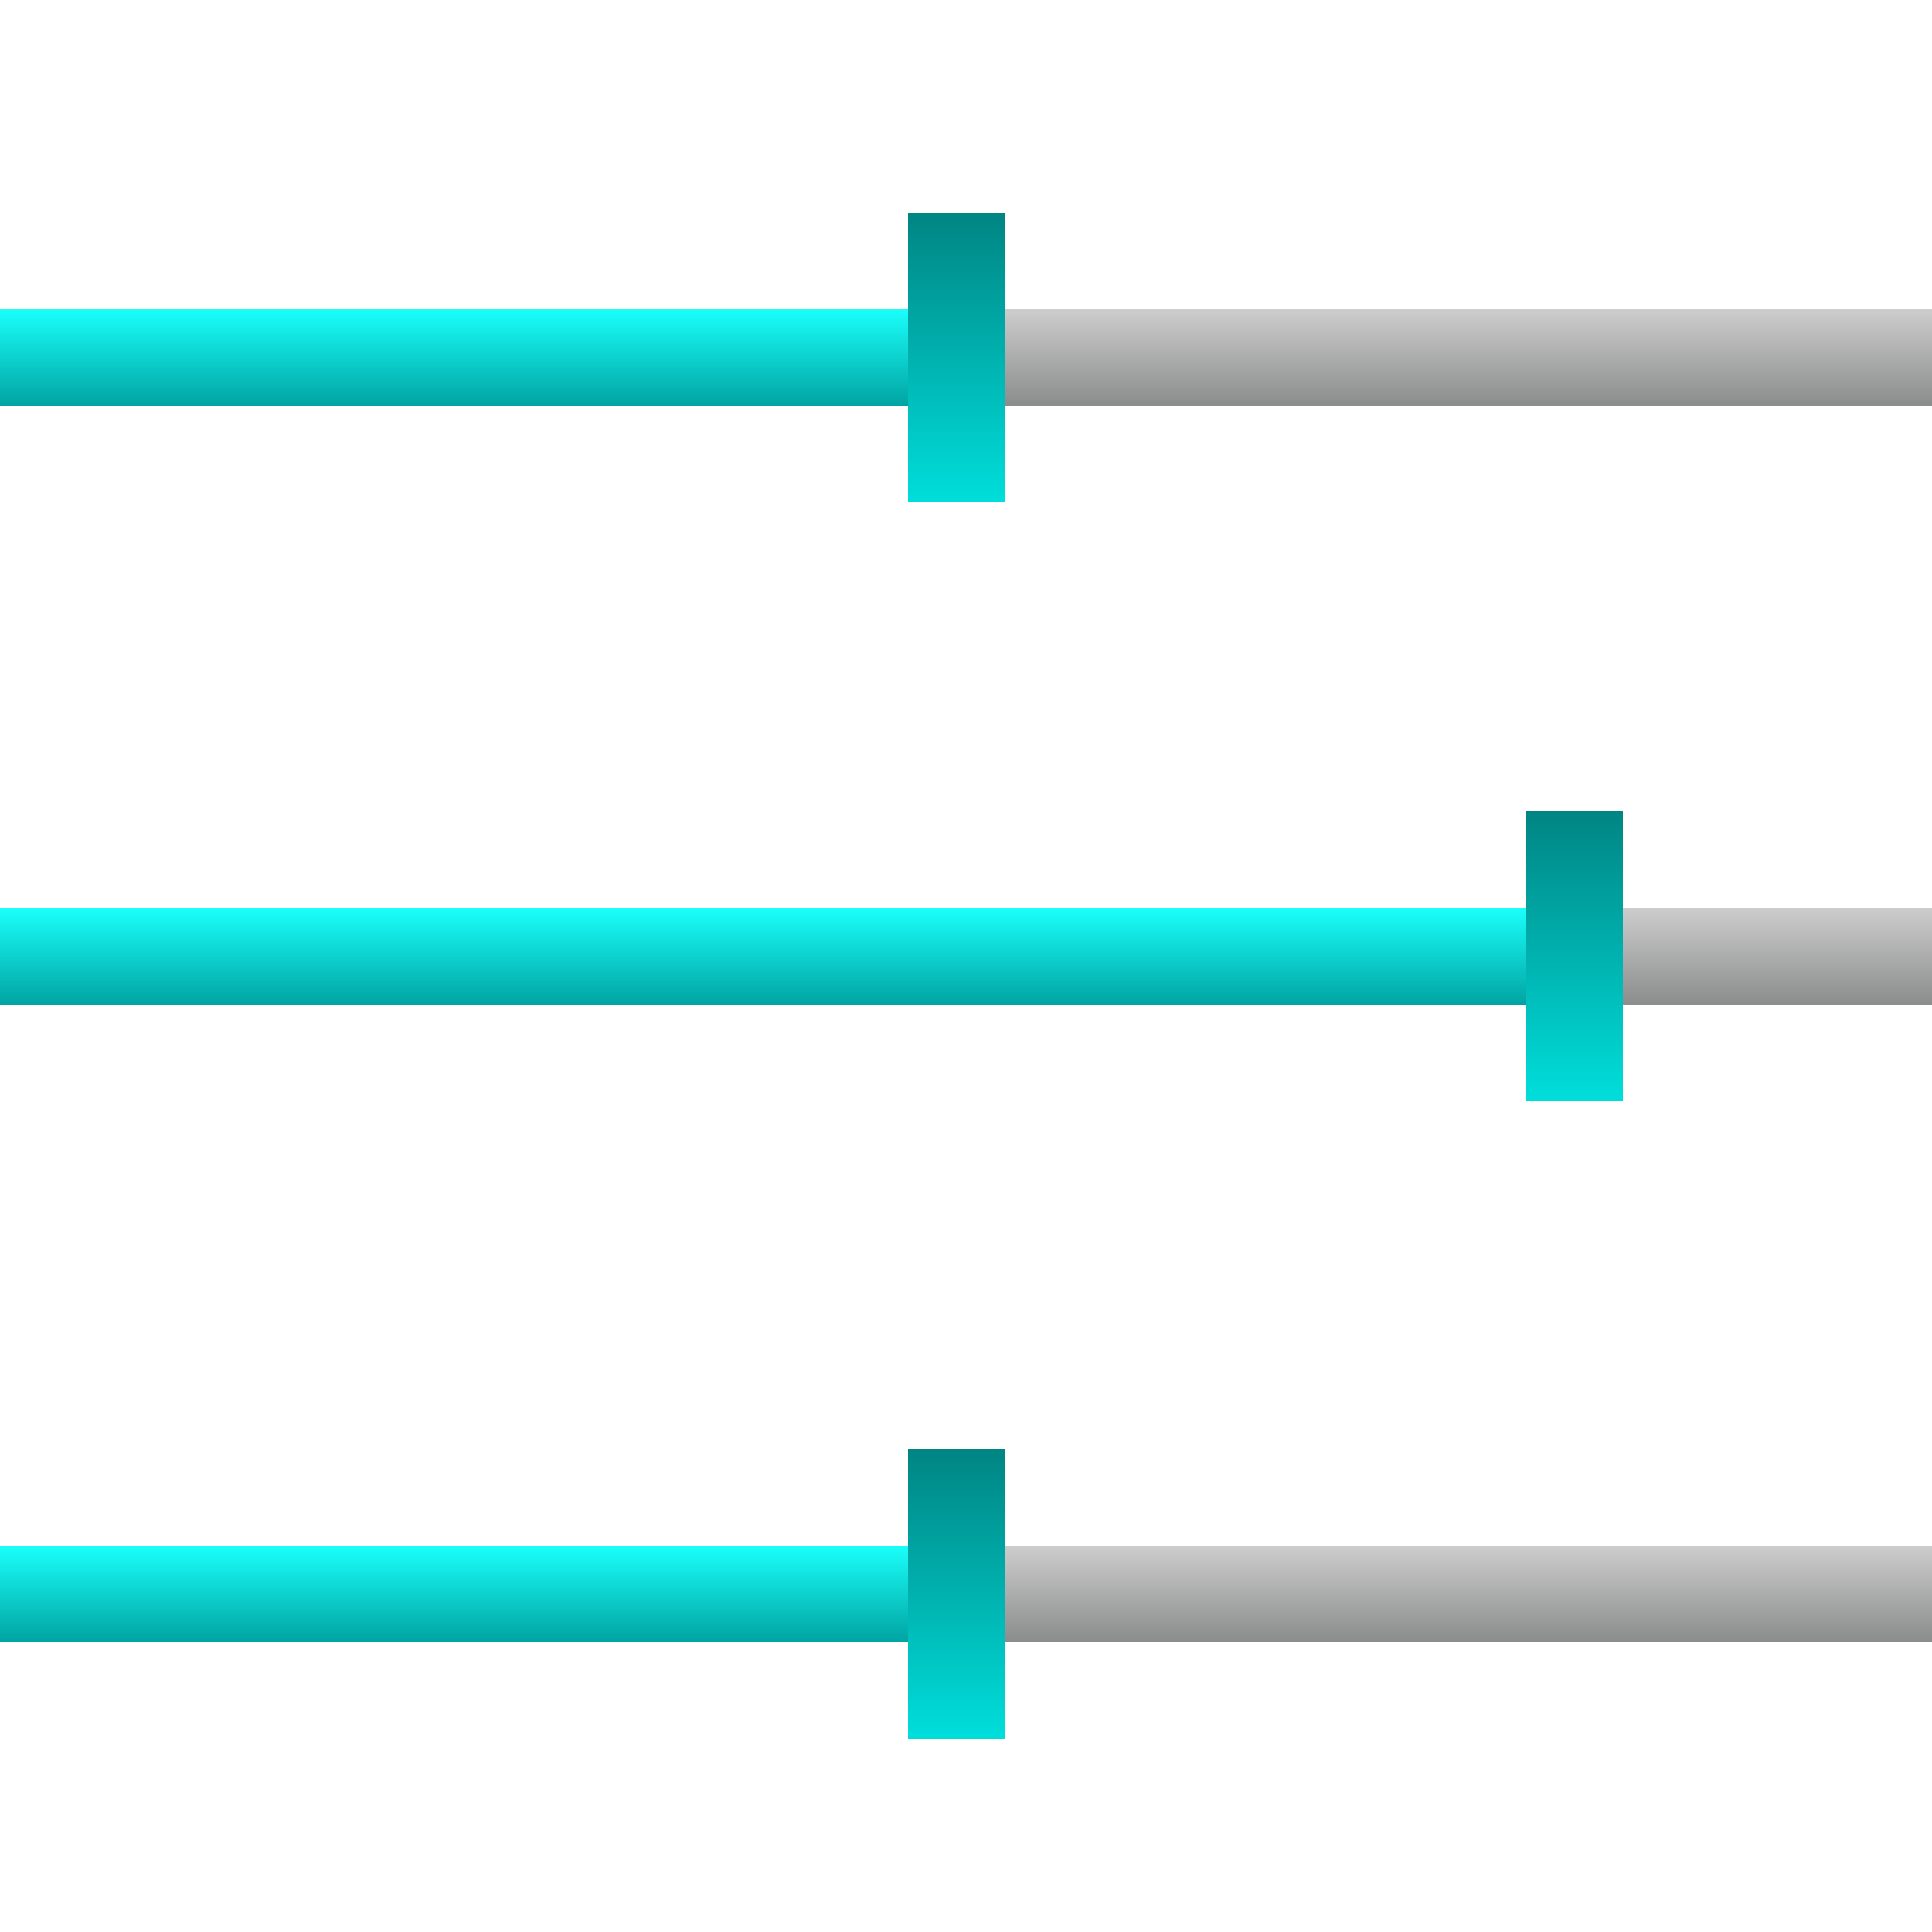 ﻿<svg version="1.2" xmlns="http://www.w3.org/2000/svg" viewBox="0 0 100 100" width="100" height="100">
	<title>New Project</title>
	<defs>
		<linearGradient id="Ic5b14180f135494c9138d75e329ca57f20250901182939" x2="1" gradientUnits="userSpaceOnUse" gradientTransform="matrix(0,-5,50,0,75,21)">
			<stop offset="0" stop-color="#8c8d8d"/>
			<stop offset=".02" stop-color="#8c8d8d"/>
			<stop offset="1" stop-color="#cdcdcd"/>
		</linearGradient>
		<linearGradient id="Ia86bcc66a5ce4ef19d8e5745be5eb9bb20250901182939" x2="1" gradientUnits="userSpaceOnUse" gradientTransform="matrix(0,-5,50,0,88,52)">
			<stop offset="0" stop-color="#8c8d8d"/>
			<stop offset=".02" stop-color="#8c8d8d"/>
			<stop offset="1" stop-color="#cdcdcd"/>
		</linearGradient>
		<linearGradient id="I0bee9be4918e4f0fa8736457c6f2f0af20250901182939" x2="1" gradientUnits="userSpaceOnUse" gradientTransform="matrix(0,-5,50,0,75,85)">
			<stop offset="0" stop-color="#8c8d8d"/>
			<stop offset=".02" stop-color="#8c8d8d"/>
			<stop offset="1" stop-color="#cdcdcd"/>
		</linearGradient>
		<linearGradient id="I1db5ebdf81ad41cbbe94cfff4b9b71e720250901182939" x2="1" gradientUnits="userSpaceOnUse" gradientTransform="matrix(0,-5,50,0,25,21)">
			<stop offset="0" stop-color="#00a4a2"/>
			<stop offset="1" stop-color="#1afffb"/>
		</linearGradient>
		<linearGradient id="I0c80e74821284e10af29c438e619d20f20250901182939" x2="1" gradientUnits="userSpaceOnUse" gradientTransform="matrix(0,-5,50,0,25,85)">
			<stop offset="0" stop-color="#00a4a2"/>
			<stop offset="1" stop-color="#1afffb"/>
		</linearGradient>
		<linearGradient id="I8dde589c0e3940de8bc083425a5bc6af20250901182939" x2="1" gradientUnits="userSpaceOnUse" gradientTransform="matrix(0,-5,80,0,40,52)">
			<stop offset="0" stop-color="#00a4a2"/>
			<stop offset="1" stop-color="#1afffb"/>
		</linearGradient>
		<linearGradient id="I9974c62839a9433a9f71fdc84486faa320250901182939" x2="1" gradientUnits="userSpaceOnUse" gradientTransform="matrix(0,-15,5,0,49.5,26)">
			<stop offset="0" stop-color="#00dedb"/>
			<stop offset="1" stop-color="#008583"/>
		</linearGradient>
		<linearGradient id="I2be9f9221ad34986b81d32a28aadbb8d20250901182939" x2="1" gradientUnits="userSpaceOnUse" gradientTransform="matrix(0,-15,5,0,81.5,57)">
			<stop offset="0" stop-color="#00dedb"/>
			<stop offset="1" stop-color="#008583"/>
		</linearGradient>
		<linearGradient id="Ia6da26c41e494a6698d5c97248a840dc20250901182939" x2="1" gradientUnits="userSpaceOnUse" gradientTransform="matrix(0,-15,5,0,49.5,90)">
			<stop offset="0" stop-color="#00dedb"/>
			<stop offset="1" stop-color="#008583"/>
		</linearGradient>
	</defs>
	<style>
		.Ce763b53a23ce435181a90dd568f0ac7e20250901182939 { fill: #000000 } 
		.Cf7e3b980a1204e8184dc62e8c1b48a6020250901182939 { fill: url(#Ic5b14180f135494c9138d75e329ca57f20250901182939) } 
		.C432863a191fc4610b674cf95456952e220250901182939 { fill: url(#Ia86bcc66a5ce4ef19d8e5745be5eb9bb20250901182939) } 
		.Cfcb561c2a0414df897480f695a64fb6320250901182939 { fill: url(#I0bee9be4918e4f0fa8736457c6f2f0af20250901182939) } 
		.C8dccc21a02f5478286850ad7ebe52c2520250901182939 { fill: url(#I1db5ebdf81ad41cbbe94cfff4b9b71e720250901182939) } 
		.C1291a170962549bc8e8633f3cb2ca27c20250901182939 { fill: url(#I0c80e74821284e10af29c438e619d20f20250901182939) } 
		.Cab8168ec59fc4918be0f6afbb06adab920250901182939 { fill: url(#I8dde589c0e3940de8bc083425a5bc6af20250901182939) } 
		.C400e1948520d44bc873f1cfbf1f26d7a20250901182939 { fill: url(#I9974c62839a9433a9f71fdc84486faa320250901182939) } 
		.C3639885119114b729c5ab27a9f3f76e220250901182939 { fill: url(#I2be9f9221ad34986b81d32a28aadbb8d20250901182939) } 
		.Cf01b8592b0a84163aaff948f21561f3720250901182939 { fill: url(#Ia6da26c41e494a6698d5c97248a840dc20250901182939) } 
	</style>
	<path id="I5e08097505124d96be13128e9042cbc420250901182939" class="Ce763b53a23ce435181a90dd568f0ac7e20250901182939" d=""/>
	<path id="Ic5ff3749ce62446cb09ff3a9b19af6a220250901182939" fill-rule="evenodd" class="Cf7e3b980a1204e8184dc62e8c1b48a6020250901182939" d="m100 16v5h-50v-5z"/>
	<path id="I7b1873fa7e534fb28e6a95810883633b20250901182939" fill-rule="evenodd" class="C432863a191fc4610b674cf95456952e220250901182939" d="m113 47v5h-50v-5z"/>
	<path id="I2716d459f5bf4462b8c081ff58561f6420250901182939" fill-rule="evenodd" class="Cfcb561c2a0414df897480f695a64fb6320250901182939" d="m100 80v5h-50v-5z"/>
	<path id="Ib1739d82f0024d369e6fbb53eda73cb020250901182939" fill-rule="evenodd" class="C8dccc21a02f5478286850ad7ebe52c2520250901182939" d="m50 16v5h-50v-5z"/>
	<path id="Iefbd100148274631a7b633f74dd79e7c20250901182939" fill-rule="evenodd" class="C1291a170962549bc8e8633f3cb2ca27c20250901182939" d="m50 80v5h-50v-5z"/>
	<path id="I69876298e8874c48be0dbf8af0fd599e20250901182939" fill-rule="evenodd" class="Cab8168ec59fc4918be0f6afbb06adab920250901182939" d="m80 47v5h-80v-5z"/>
	<path id="I015b0cce9b914eba88dff13a1f5ee40e20250901182939" fill-rule="evenodd" class="C400e1948520d44bc873f1cfbf1f26d7a20250901182939" d="m52 11v15h-5v-15z"/>
	<path id="I5cf9d9d1f1e048088f1db5a02ee7553c20250901182939" fill-rule="evenodd" class="C3639885119114b729c5ab27a9f3f76e220250901182939" d="m84 42v15h-5v-15z"/>
	<path id="I139154e1cd994695abce8bfa1266dc7320250901182939" fill-rule="evenodd" class="Cf01b8592b0a84163aaff948f21561f3720250901182939" d="m52 75v15h-5v-15z"/>
</svg>
